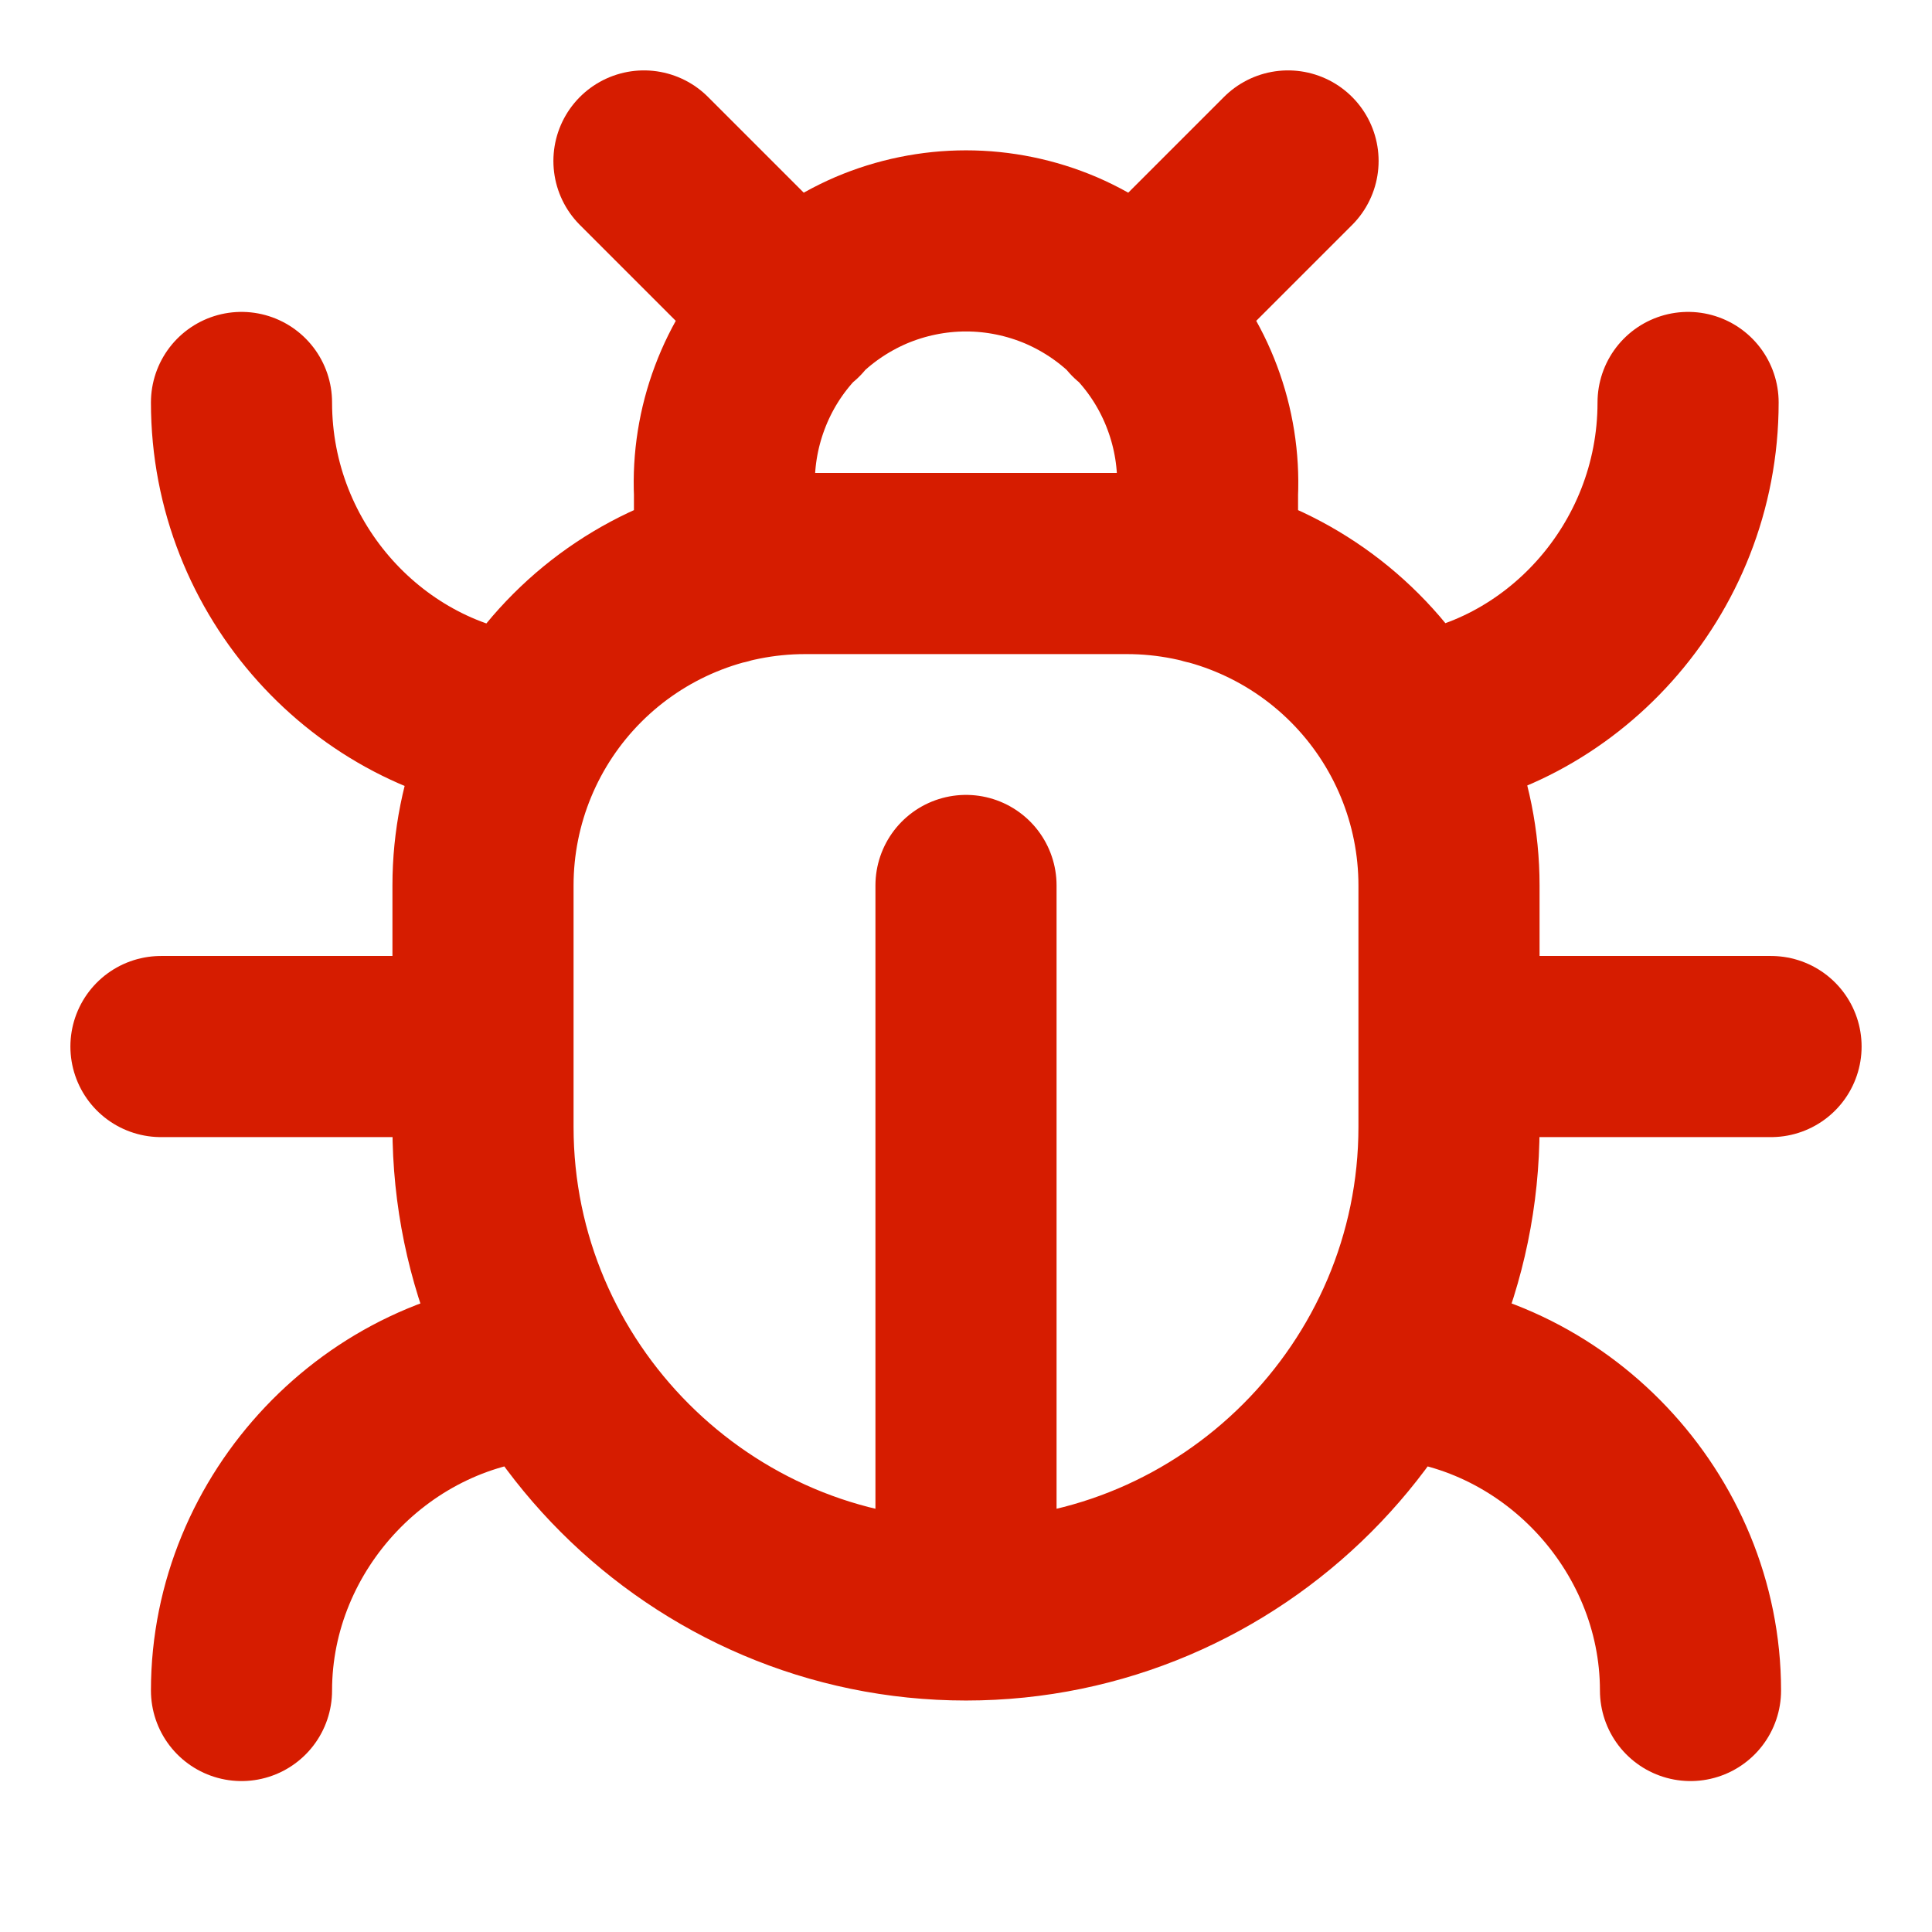 <svg width="16" height="16" viewBox="0 0 16 16" fill="none" xmlns="http://www.w3.org/2000/svg">
<path d="M5.333 1.333L6.587 2.587M9.413 2.587L10.667 1.333M6 4.753V4.087C5.988 3.817 6.031 3.547 6.126 3.294C6.221 3.04 6.366 2.809 6.553 2.614C6.74 2.418 6.965 2.263 7.213 2.156C7.462 2.05 7.73 1.995 8 1.995C8.27 1.995 8.538 2.05 8.787 2.156C9.035 2.263 9.26 2.418 9.447 2.614C9.634 2.809 9.779 3.04 9.874 3.294C9.969 3.547 10.012 3.817 10 4.087V4.753M8 13.333C5.8 13.333 4 11.533 4 9.333V7.333C4 6.626 4.281 5.948 4.781 5.448C5.281 4.948 5.959 4.667 6.667 4.667H9.333C10.041 4.667 10.719 4.948 11.219 5.448C11.719 5.948 12 6.626 12 7.333V9.333C12 11.533 10.2 13.333 8 13.333ZM8 13.333V7.333M4.353 6C3.067 5.867 2 4.733 2 3.333M4 8.667H1.333M2 14C2 12.6 3.133 11.4 4.533 11.333M13.98 3.333C13.98 4.733 12.913 5.867 11.647 6M14.667 8.667H12M11.467 11.333C12.867 11.4 14 12.6 14 14" stroke="#D61C00" stroke-width="1.5" stroke-linecap="round" stroke-linejoin="round"/>
</svg>
